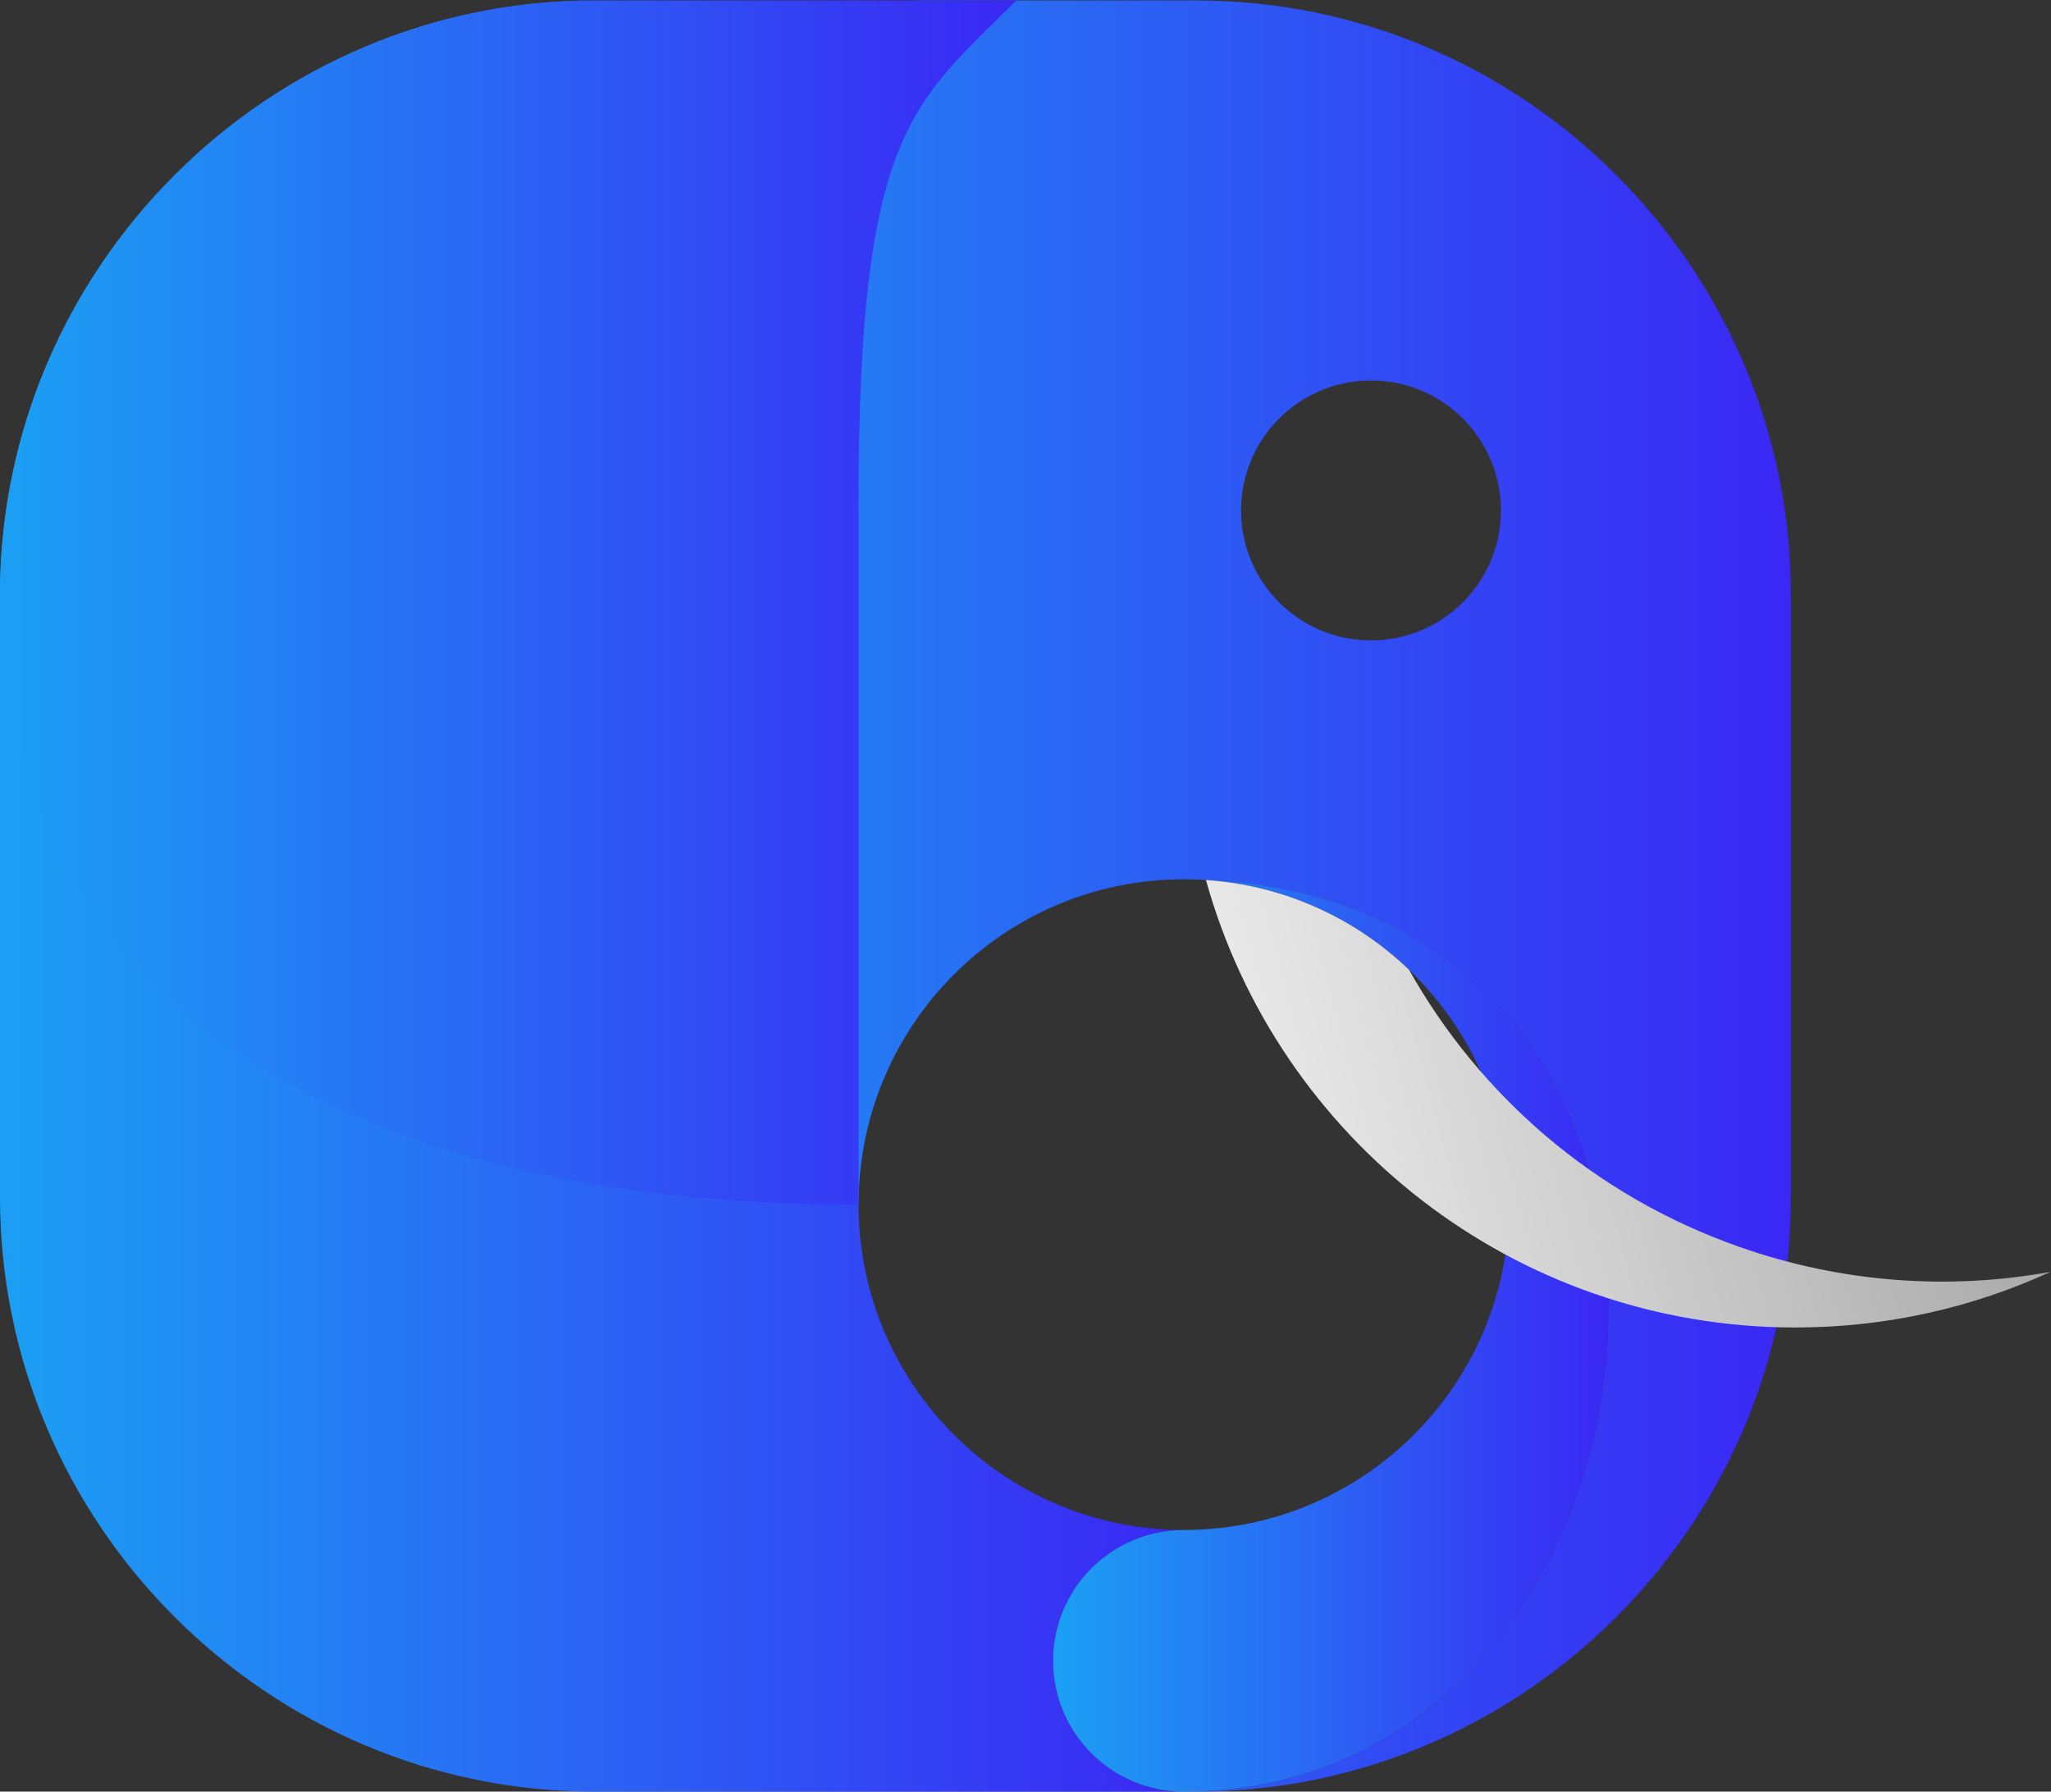 <?xml version="1.0" encoding="UTF-8" standalone="no"?>
<svg
   xmlns:dc="http://purl.org/dc/elements/1.1/"
   xmlns:cc="http://creativecommons.org/ns#"
   xmlns:rdf="http://www.w3.org/1999/02/22-rdf-syntax-ns#"
   xmlns:svg="http://www.w3.org/2000/svg"
   xmlns="http://www.w3.org/2000/svg"
   viewBox="0 0 1918.64 1675.773"
   height="1675.773"
   width="1918.64"
   xml:space="preserve"
   id="svg2"
   version="1.1"><rect x="0" y="0" width="1918.64" height="1675.773" fill="#333333" stroke="none"/><defs
     id="defs6"><linearGradient
       id="linearGradient30"
       spreadMethod="pad"
       gradientTransform="matrix(830.821,0,0,-830.821,0,628.408)"
       gradientUnits="userSpaceOnUse"
       y2="0"
       x2="1"
       y1="0"
       x1="0"><stop
         id="stop24"
         offset="0"
         style="stop-opacity:1;stop-color:#1c9ef4" /><stop
         id="stop26"
         offset="0.018"
         style="stop-opacity:1;stop-color:#1c9ef4" /><stop
         id="stop28"
         offset="1"
         style="stop-opacity:1;stop-color:#3a27f4" /></linearGradient><clipPath
       id="clipPath40"
       clipPathUnits="userSpaceOnUse"><path
         id="path38"
         d="M 0,1256.828 H 1438.982 V 0 H 0 Z" /></clipPath><clipPath
       id="clipPath48"
       clipPathUnits="userSpaceOnUse"><path
         id="path46"
         d="M 701.115,183.586 H 830.821 V 4.11987e-4 H 701.115 Z" /></clipPath><clipPath
       id="clipPath52"
       clipPathUnits="userSpaceOnUse"><path
         id="path50"
         d="M 701.115,183.586 H 830.821 V 9.76562e-4 H 701.115 Z" /></clipPath><clipPath
       id="clipPath56"
       clipPathUnits="userSpaceOnUse"><path
         id="path54"
         d="M 699.011,185.697 H 832.932 V -2.105 H 699.011 Z" /></clipPath><clipPath
       id="clipPath60"
       clipPathUnits="userSpaceOnUse"><path
         id="path58"
         d="M 699.011,185.697 H 832.932 V -2.104 H 699.011 Z" /></clipPath><clipPath
       id="clipPath64"
       clipPathUnits="userSpaceOnUse"><path
         id="path62"
         d="M 699.011,185.697 H 832.932 V -2.104 H 699.011 Z" /></clipPath><clipPath
       id="clipPath68"
       clipPathUnits="userSpaceOnUse"><path
         id="path66"
         d="M 699.011,185.697 H 832.932 V -2.105 H 699.011 Z" /></clipPath><clipPath
       id="clipPath72"
       clipPathUnits="userSpaceOnUse"><path
         id="path70"
         d="M -28061,25280.8 H 4705 V -7485.17 h -32766 z" /></clipPath><clipPath
       id="clipPath76"
       clipPathUnits="userSpaceOnUse"><path
         id="path74"
         d="M -28061,25280.8 H 4705 V -7485.17 h -32766 z" /></clipPath><mask
       id="mask78"
       height="1"
       width="1"
       y="0"
       x="0"
       maskUnits="userSpaceOnUse"><g
         id="g90"><g
           id="g88"
           clip-path="url(#clipPath72)"><g
             id="g86"><g
               id="g80" /><g
               id="g84"><g
                 id="g82"
                 clip-path="url(#clipPath76)" /></g></g></g></g></mask><linearGradient
       id="linearGradient96"
       spreadMethod="pad"
       gradientTransform="matrix(-123.961,-214.708,214.708,-123.961,829.791,202.336)"
       gradientUnits="userSpaceOnUse"
       y2="0"
       x2="1"
       y1="0"
       x1="0"><stop
         id="stop92"
         offset="0"
         style="stop-opacity:1;stop-color:#ffffff" /><stop
         id="stop94"
         offset="1"
         style="stop-opacity:1;stop-color:#231f20" /></linearGradient><mask
       id="mask98"
       height="1"
       width="1"
       y="0"
       x="0"
       maskUnits="userSpaceOnUse"><g
         id="g124"><g
           id="g122"
           clip-path="url(#clipPath60)"><g
             id="g120"><g
               id="g100" /><g
               id="g118"><g
                 id="g116"
                 clip-path="url(#clipPath64)"><g
                   id="g114"><g
                     id="g112"
                     clip-path="url(#clipPath68)"><g
                       id="g110"><g
                         id="g102" /><g
                         id="g108"
                         mask="url(#mask78)"><g
                           id="g106"><path
                             id="path104"
                             style="fill:url(#linearGradient96);stroke:none"
                             d="M 699.011,185.697 H 832.932 V -2.105 H 699.011 Z" /></g></g></g></g></g></g></g></g></g></g></mask><linearGradient
       id="linearGradient130"
       spreadMethod="pad"
       gradientTransform="matrix(-123.961,-214.708,214.708,-123.961,829.791,202.336)"
       gradientUnits="userSpaceOnUse"
       y2="0"
       x2="1"
       y1="0"
       x1="0"><stop
         id="stop126"
         offset="0"
         style="stop-opacity:1;stop-color:#ffffff" /><stop
         id="stop128"
         offset="1"
         style="stop-opacity:1;stop-color:#ffffff" /></linearGradient><mask
       id="mask132"
       height="1"
       width="1"
       y="0"
       x="0"
       maskUnits="userSpaceOnUse"><g
         id="g160"><g
           id="g158"
           clip-path="url(#clipPath48)"><path
             id="path134"
             style="fill:#000000;fill-opacity:1;fill-rule:nonzero;stroke:none"
             d="M 701.115,183.586 H 830.821 V 0.001 H 701.115 Z" /><g
             id="g156"><g
               id="g136" /><g
               id="g154"><g
                 id="g152"
                 clip-path="url(#clipPath52)"><g
                   id="g150"><g
                     id="g148"
                     clip-path="url(#clipPath56)"><g
                       id="g146"><g
                         id="g138" /><g
                         id="g144"
                         mask="url(#mask98)"><g
                           id="g142"><path
                             id="path140"
                             style="fill:url(#linearGradient130);stroke:none"
                             d="M 699.011,185.697 H 832.932 V -2.105 H 699.011 Z" /></g></g></g></g></g></g></g></g></g></g></mask><clipPath
       id="clipPath168"
       clipPathUnits="userSpaceOnUse"><path
         id="path166"
         d="M 701.115,183.586 H 830.821 V 4.11987e-4 H 701.115 Z" /></clipPath><clipPath
       id="clipPath184"
       clipPathUnits="userSpaceOnUse"><path
         id="path182"
         d="M 1.98364e-4,1256.83 H 602.52 V 404.98 H 1.98364e-4 Z" /></clipPath><clipPath
       id="clipPath188"
       clipPathUnits="userSpaceOnUse"><path
         id="path186"
         d="M 0,1256.83 H 602.52 V 383.015 H 0 Z" /></clipPath><clipPath
       id="clipPath192"
       clipPathUnits="userSpaceOnUse"><path
         id="path190"
         d="M -2.105,1258.927 H 604.63 V 402.867 H -2.105 Z" /></clipPath><clipPath
       id="clipPath196"
       clipPathUnits="userSpaceOnUse"><path
         id="path194"
         d="M -2.105,1258.93 H 604.63 V 402.867 H -2.105 Z" /></clipPath><clipPath
       id="clipPath200"
       clipPathUnits="userSpaceOnUse"><path
         id="path198"
         d="M -2.105,1258.93 H 604.63 V 402.867 H -2.105 Z" /></clipPath><clipPath
       id="clipPath204"
       clipPathUnits="userSpaceOnUse"><path
         id="path202"
         d="M -2.105,1258.927 H 604.63 V 402.867 H -2.105 Z" /></clipPath><clipPath
       id="clipPath208"
       clipPathUnits="userSpaceOnUse"><path
         id="path206"
         d="M -28061,25280.8 H 4705 V -7485.17 h -32766 z" /></clipPath><clipPath
       id="clipPath212"
       clipPathUnits="userSpaceOnUse"><path
         id="path210"
         d="M -28061,25280.8 H 4705 V -7485.17 h -32766 z" /></clipPath><mask
       id="mask214"
       height="1"
       width="1"
       y="0"
       x="0"
       maskUnits="userSpaceOnUse"><g
         id="g226"><g
           id="g224"
           clip-path="url(#clipPath208)"><g
             id="g222"><g
               id="g216" /><g
               id="g220"><g
                 id="g218"
                 clip-path="url(#clipPath212)" /></g></g></g></g></mask><linearGradient
       id="linearGradient232"
       spreadMethod="pad"
       gradientTransform="matrix(-865.677,169.629,-169.629,-865.677,927.328,708.22)"
       gradientUnits="userSpaceOnUse"
       y2="0"
       x2="1"
       y1="0"
       x1="0"><stop
         id="stop228"
         offset="0"
         style="stop-opacity:1;stop-color:#ffffff" /><stop
         id="stop230"
         offset="1"
         style="stop-opacity:1;stop-color:#231f20" /></linearGradient><mask
       id="mask234"
       height="1"
       width="1"
       y="0"
       x="0"
       maskUnits="userSpaceOnUse"><g
         id="g260"><g
           id="g258"
           clip-path="url(#clipPath196)"><g
             id="g256"><g
               id="g236" /><g
               id="g254"><g
                 id="g252"
                 clip-path="url(#clipPath200)"><g
                   id="g250"><g
                     id="g248"
                     clip-path="url(#clipPath204)"><g
                       id="g246"><g
                         id="g238" /><g
                         id="g244"
                         mask="url(#mask214)"><g
                           id="g242"><path
                             id="path240"
                             style="fill:url(#linearGradient232);stroke:none"
                             d="M -2.105,1258.927 H 604.63 V 402.867 H -2.105 Z" /></g></g></g></g></g></g></g></g></g></g></mask><linearGradient
       id="linearGradient266"
       spreadMethod="pad"
       gradientTransform="matrix(-865.677,169.629,-169.629,-865.677,927.328,708.22)"
       gradientUnits="userSpaceOnUse"
       y2="0"
       x2="1"
       y1="0"
       x1="0"><stop
         id="stop262"
         offset="0"
         style="stop-opacity:1;stop-color:#ffffff" /><stop
         id="stop264"
         offset="1"
         style="stop-opacity:1;stop-color:#ffffff" /></linearGradient><mask
       id="mask268"
       height="1"
       width="1"
       y="0"
       x="0"
       maskUnits="userSpaceOnUse"><g
         id="g296"><g
           id="g294"
           clip-path="url(#clipPath184)"><path
             id="path270"
             style="fill:#000000;fill-opacity:1;fill-rule:nonzero;stroke:none"
             d="M 0,1256.828 H 602.52 V 383.015 H 0 Z" /><g
             id="g292"><g
               id="g272" /><g
               id="g290"><g
                 id="g288"
                 clip-path="url(#clipPath188)"><g
                   id="g286"><g
                     id="g284"
                     clip-path="url(#clipPath192)"><g
                       id="g282"><g
                         id="g274" /><g
                         id="g280"
                         mask="url(#mask234)"><g
                           id="g278"><path
                             id="path276"
                             style="fill:url(#linearGradient266);stroke:none"
                             d="M -2.105,1258.927 H 604.63 V 402.867 H -2.105 Z" /></g></g></g></g></g></g></g></g></g></g></mask><clipPath
       id="clipPath304"
       clipPathUnits="userSpaceOnUse"><path
         id="path302"
         d="M 1.98364e-4,1256.83 H 602.52 V 404.98 H 1.98364e-4 Z" /></clipPath><linearGradient
       id="linearGradient332"
       spreadMethod="pad"
       gradientTransform="matrix(963.167,0,0,-963.167,293.667,628.414)"
       gradientUnits="userSpaceOnUse"
       y2="0"
       x2="1"
       y1="0"
       x1="0"><stop
         id="stop326"
         offset="0"
         style="stop-opacity:1;stop-color:#1c9ef4" /><stop
         id="stop328"
         offset="0.018"
         style="stop-opacity:1;stop-color:#1c9ef4" /><stop
         id="stop330"
         offset="1"
         style="stop-opacity:1;stop-color:#3a27f4" /></linearGradient><clipPath
       id="clipPath342"
       clipPathUnits="userSpaceOnUse"><path
         id="path340"
         d="M 0,1256.828 H 1438.982 V 0 H 0 Z" /></clipPath><clipPath
       id="clipPath350"
       clipPathUnits="userSpaceOnUse"><path
         id="path348"
         d="m 293.661,1256.82 h 419.47 V 411.893 h -419.47 z" /></clipPath><clipPath
       id="clipPath354"
       clipPathUnits="userSpaceOnUse"><path
         id="path352"
         d="M 282.454,1256.82 H 713.131 V 411.893 H 282.454 Z" /></clipPath><clipPath
       id="clipPath358"
       clipPathUnits="userSpaceOnUse"><path
         id="path356"
         d="M 291.559,1258.927 H 715.243 V 409.782 H 291.559 Z" /></clipPath><clipPath
       id="clipPath362"
       clipPathUnits="userSpaceOnUse"><path
         id="path360"
         d="M 291.559,1258.93 H 715.242 V 409.782 H 291.559 Z" /></clipPath><clipPath
       id="clipPath366"
       clipPathUnits="userSpaceOnUse"><path
         id="path364"
         d="M 291.559,1258.93 H 715.242 V 409.782 H 291.559 Z" /></clipPath><clipPath
       id="clipPath370"
       clipPathUnits="userSpaceOnUse"><path
         id="path368"
         d="M 291.559,1258.927 H 715.243 V 409.782 H 291.559 Z" /></clipPath><clipPath
       id="clipPath374"
       clipPathUnits="userSpaceOnUse"><path
         id="path372"
         d="M -28061,25280.8 H 4705 V -7485.17 h -32766 z" /></clipPath><clipPath
       id="clipPath378"
       clipPathUnits="userSpaceOnUse"><path
         id="path376"
         d="M -28061,25280.8 H 4705 V -7485.17 h -32766 z" /></clipPath><mask
       id="mask380"
       height="1"
       width="1"
       y="0"
       x="0"
       maskUnits="userSpaceOnUse"><g
         id="g392"><g
           id="g390"
           clip-path="url(#clipPath374)"><g
             id="g388"><g
               id="g382" /><g
               id="g386"><g
                 id="g384"
                 clip-path="url(#clipPath378)" /></g></g></g></g></mask><linearGradient
       id="linearGradient398"
       spreadMethod="pad"
       gradientTransform="matrix(725.774,-2708.607,2708.607,725.774,-134.994,3216.858)"
       gradientUnits="userSpaceOnUse"
       y2="0"
       x2="1"
       y1="0"
       x1="0"><stop
         id="stop394"
         offset="0"
         style="stop-opacity:1;stop-color:#ffffff" /><stop
         id="stop396"
         offset="1"
         style="stop-opacity:1;stop-color:#231f20" /></linearGradient><mask
       id="mask400"
       height="1"
       width="1"
       y="0"
       x="0"
       maskUnits="userSpaceOnUse"><g
         id="g426"><g
           id="g424"
           clip-path="url(#clipPath362)"><g
             id="g422"><g
               id="g402" /><g
               id="g420"><g
                 id="g418"
                 clip-path="url(#clipPath366)"><g
                   id="g416"><g
                     id="g414"
                     clip-path="url(#clipPath370)"><g
                       id="g412"><g
                         id="g404" /><g
                         id="g410"
                         mask="url(#mask380)"><g
                           id="g408"><path
                             id="path406"
                             style="fill:url(#linearGradient398);stroke:none"
                             d="M 291.559,1258.927 H 715.243 V 409.782 H 291.559 Z" /></g></g></g></g></g></g></g></g></g></g></mask><linearGradient
       id="linearGradient432"
       spreadMethod="pad"
       gradientTransform="matrix(725.774,-2708.607,2708.607,725.774,-134.994,3216.858)"
       gradientUnits="userSpaceOnUse"
       y2="0"
       x2="1"
       y1="0"
       x1="0"><stop
         id="stop428"
         offset="0"
         style="stop-opacity:1;stop-color:#ffffff" /><stop
         id="stop430"
         offset="1"
         style="stop-opacity:1;stop-color:#ffffff" /></linearGradient><mask
       id="mask434"
       height="1"
       width="1"
       y="0"
       x="0"
       maskUnits="userSpaceOnUse"><g
         id="g462"><g
           id="g460"
           clip-path="url(#clipPath350)"><path
             id="path436"
             style="fill:#000000;fill-opacity:1;fill-rule:nonzero;stroke:none"
             d="M 282.454,1256.822 H 713.131 V 411.892 H 282.454 Z" /><g
             id="g458"><g
               id="g438" /><g
               id="g456"><g
                 id="g454"
                 clip-path="url(#clipPath354)"><g
                   id="g452"><g
                     id="g450"
                     clip-path="url(#clipPath358)"><g
                       id="g448"><g
                         id="g440" /><g
                         id="g446"
                         mask="url(#mask400)"><g
                           id="g444"><path
                             id="path442"
                             style="fill:url(#linearGradient432);stroke:none"
                             d="M 291.559,1258.927 H 715.243 V 409.782 H 291.559 Z" /></g></g></g></g></g></g></g></g></g></g></mask><clipPath
       id="clipPath470"
       clipPathUnits="userSpaceOnUse"><path
         id="path468"
         d="m 293.661,1256.82 h 419.47 V 411.893 h -419.47 z" /></clipPath><linearGradient
       id="linearGradient498"
       spreadMethod="pad"
       gradientTransform="matrix(389.663,0,0,-389.663,739.031,319.957)"
       gradientUnits="userSpaceOnUse"
       y2="0"
       x2="1"
       y1="0"
       x1="0"><stop
         id="stop492"
         offset="0"
         style="stop-opacity:1;stop-color:#1c9ef4" /><stop
         id="stop494"
         offset="0.018"
         style="stop-opacity:1;stop-color:#1c9ef4" /><stop
         id="stop496"
         offset="1"
         style="stop-opacity:1;stop-color:#3a27f4" /></linearGradient><clipPath
       id="clipPath508"
       clipPathUnits="userSpaceOnUse"><path
         id="path506"
         d="M 0,1256.828 H 1438.982 V 0 H 0 Z" /></clipPath><clipPath
       id="clipPath516"
       clipPathUnits="userSpaceOnUse"><path
         id="path514"
         d="M 830.821,639.914 H 1128.69 V 3.66211e-4 H 830.821 Z" /></clipPath><clipPath
       id="clipPath520"
       clipPathUnits="userSpaceOnUse"><path
         id="path518"
         d="m 830.82,639.914 h 425.92 V -0.073 H 830.82 Z" /></clipPath><clipPath
       id="clipPath524"
       clipPathUnits="userSpaceOnUse"><path
         id="path522"
         d="m 828.715,642.024 h 302.088 V -2.106 H 828.715 Z" /></clipPath><clipPath
       id="clipPath528"
       clipPathUnits="userSpaceOnUse"><path
         id="path526"
         d="M 828.715,642.024 H 1130.8 V -2.105 H 828.715 Z" /></clipPath><clipPath
       id="clipPath532"
       clipPathUnits="userSpaceOnUse"><path
         id="path530"
         d="M 828.715,642.024 H 1130.8 V -2.105 H 828.715 Z" /></clipPath><clipPath
       id="clipPath536"
       clipPathUnits="userSpaceOnUse"><path
         id="path534"
         d="m 828.715,642.024 h 302.088 V -2.106 H 828.715 Z" /></clipPath><clipPath
       id="clipPath540"
       clipPathUnits="userSpaceOnUse"><path
         id="path538"
         d="M -28061,25280.8 H 4705 V -7485.17 h -32766 z" /></clipPath><clipPath
       id="clipPath544"
       clipPathUnits="userSpaceOnUse"><path
         id="path542"
         d="M -28061,25280.8 H 4705 V -7485.17 h -32766 z" /></clipPath><mask
       id="mask546"
       height="1"
       width="1"
       y="0"
       x="0"
       maskUnits="userSpaceOnUse"><g
         id="g558"><g
           id="g556"
           clip-path="url(#clipPath540)"><g
             id="g554"><g
               id="g548" /><g
               id="g552"><g
                 id="g550"
                 clip-path="url(#clipPath544)" /></g></g></g></g></mask><linearGradient
       id="linearGradient564"
       spreadMethod="pad"
       gradientTransform="matrix(0,-2251.226,2251.226,0,979.759,2166.009)"
       gradientUnits="userSpaceOnUse"
       y2="0"
       x2="1"
       y1="0"
       x1="0"><stop
         id="stop560"
         offset="0"
         style="stop-opacity:1;stop-color:#ffffff" /><stop
         id="stop562"
         offset="1"
         style="stop-opacity:1;stop-color:#231f20" /></linearGradient><mask
       id="mask566"
       height="1"
       width="1"
       y="0"
       x="0"
       maskUnits="userSpaceOnUse"><g
         id="g592"><g
           id="g590"
           clip-path="url(#clipPath528)"><g
             id="g588"><g
               id="g568" /><g
               id="g586"><g
                 id="g584"
                 clip-path="url(#clipPath532)"><g
                   id="g582"><g
                     id="g580"
                     clip-path="url(#clipPath536)"><g
                       id="g578"><g
                         id="g570" /><g
                         id="g576"
                         mask="url(#mask546)"><g
                           id="g574"><path
                             id="path572"
                             style="fill:url(#linearGradient564);stroke:none"
                             d="m 828.715,642.024 h 302.088 V -2.106 H 828.715 Z" /></g></g></g></g></g></g></g></g></g></g></mask><linearGradient
       id="linearGradient598"
       spreadMethod="pad"
       gradientTransform="matrix(0,-2251.226,2251.226,0,979.759,2166.009)"
       gradientUnits="userSpaceOnUse"
       y2="0"
       x2="1"
       y1="0"
       x1="0"><stop
         id="stop594"
         offset="0"
         style="stop-opacity:1;stop-color:#ffffff" /><stop
         id="stop596"
         offset="1"
         style="stop-opacity:1;stop-color:#ffffff" /></linearGradient><mask
       id="mask600"
       height="1"
       width="1"
       y="0"
       x="0"
       maskUnits="userSpaceOnUse"><g
         id="g628"><g
           id="g626"
           clip-path="url(#clipPath516)"><path
             id="path602"
             style="fill:#000000;fill-opacity:1;fill-rule:nonzero;stroke:none"
             d="m 830.82,639.914 h 425.921 V -0.073 H 830.82 Z" /><g
             id="g624"><g
               id="g604" /><g
               id="g622"><g
                 id="g620"
                 clip-path="url(#clipPath520)"><g
                   id="g618"><g
                     id="g616"
                     clip-path="url(#clipPath524)"><g
                       id="g614"><g
                         id="g606" /><g
                         id="g612"
                         mask="url(#mask566)"><g
                           id="g610"><path
                             id="path608"
                             style="fill:url(#linearGradient598);stroke:none"
                             d="m 828.715,642.024 h 302.088 V -2.106 H 828.715 Z" /></g></g></g></g></g></g></g></g></g></g></mask><clipPath
       id="clipPath636"
       clipPathUnits="userSpaceOnUse"><path
         id="path634"
         d="M 830.821,639.914 H 1128.69 V 3.96729e-4 H 830.821 Z" /></clipPath><linearGradient
       id="linearGradient664"
       spreadMethod="pad"
       gradientTransform="matrix(713.131,0,0,-713.131,0.006,834.354)"
       gradientUnits="userSpaceOnUse"
       y2="0"
       x2="1"
       y1="0"
       x1="0"><stop
         id="stop658"
         offset="0"
         style="stop-opacity:1;stop-color:#1c9ef4" /><stop
         id="stop660"
         offset="0.018"
         style="stop-opacity:1;stop-color:#1c9ef4" /><stop
         id="stop662"
         offset="1"
         style="stop-opacity:1;stop-color:#3a27f4" /></linearGradient><linearGradient
       id="linearGradient684"
       spreadMethod="pad"
       gradientTransform="matrix(-1163.291,-311.707,311.707,-1163.291,1896.772,701.11)"
       gradientUnits="userSpaceOnUse"
       y2="0"
       x2="1"
       y1="0"
       x1="0"><stop
         id="stop680"
         offset="0"
         style="stop-opacity:1;stop-color:#666666" /><stop
         id="stop682"
         offset="1"
         style="stop-opacity:1;stop-color:#ffffff" /></linearGradient><clipPath
       id="clipPath694"
       clipPathUnits="userSpaceOnUse"><path
         id="path692"
         d="M 0,1256.828 H 1438.982 V 0 H 0 Z" /></clipPath><clipPath
       id="clipPath702"
       clipPathUnits="userSpaceOnUse"><path
         id="path700"
         d="m 1054.57,376.883 h 192.11 v -100.78 h -192.11 z" /></clipPath><clipPath
       id="clipPath706"
       clipPathUnits="userSpaceOnUse"><path
         id="path704"
         d="m 1054.57,376.883 h 192.11 V 276.104 h -192.11 z" /></clipPath><clipPath
       id="clipPath710"
       clipPathUnits="userSpaceOnUse"><path
         id="path708"
         d="m 1052.461,378.987 h 196.323 V 273.999 h -196.323 z" /></clipPath><clipPath
       id="clipPath714"
       clipPathUnits="userSpaceOnUse"><path
         id="path712"
         d="m 1052.46,378.987 h 196.32 V 273.999 h -196.32 z" /></clipPath><clipPath
       id="clipPath718"
       clipPathUnits="userSpaceOnUse"><path
         id="path716"
         d="m 1052.46,378.987 h 196.32 V 273.999 h -196.32 z" /></clipPath><clipPath
       id="clipPath722"
       clipPathUnits="userSpaceOnUse"><path
         id="path720"
         d="m 1052.461,378.987 h 196.323 V 273.999 h -196.323 z" /></clipPath><clipPath
       id="clipPath726"
       clipPathUnits="userSpaceOnUse"><path
         id="path724"
         d="M -28061,25280.8 H 4705 V -7485.17 h -32766 z" /></clipPath><clipPath
       id="clipPath730"
       clipPathUnits="userSpaceOnUse"><path
         id="path728"
         d="M -28061,25280.8 H 4705 V -7485.17 h -32766 z" /></clipPath><mask
       id="mask732"
       height="1"
       width="1"
       y="0"
       x="0"
       maskUnits="userSpaceOnUse"><g
         id="g744"><g
           id="g742"
           clip-path="url(#clipPath726)"><g
             id="g740"><g
               id="g734" /><g
               id="g738"><g
                 id="g736"
                 clip-path="url(#clipPath730)" /></g></g></g></g></mask><linearGradient
       id="linearGradient750"
       spreadMethod="pad"
       gradientTransform="matrix(484.496,-279.724,279.724,484.496,760.624,551.658)"
       gradientUnits="userSpaceOnUse"
       y2="0"
       x2="1"
       y1="0"
       x1="0"><stop
         id="stop746"
         offset="0"
         style="stop-opacity:1;stop-color:#ffffff" /><stop
         id="stop748"
         offset="1"
         style="stop-opacity:1;stop-color:#231f20" /></linearGradient><mask
       id="mask752"
       height="1"
       width="1"
       y="0"
       x="0"
       maskUnits="userSpaceOnUse"><g
         id="g778"><g
           id="g776"
           clip-path="url(#clipPath714)"><g
             id="g774"><g
               id="g754" /><g
               id="g772"><g
                 id="g770"
                 clip-path="url(#clipPath718)"><g
                   id="g768"><g
                     id="g766"
                     clip-path="url(#clipPath722)"><g
                       id="g764"><g
                         id="g756" /><g
                         id="g762"
                         mask="url(#mask732)"><g
                           id="g760"><path
                             id="path758"
                             style="fill:url(#linearGradient750);stroke:none"
                             d="m 1052.461,378.987 h 196.323 V 273.999 h -196.323 z" /></g></g></g></g></g></g></g></g></g></g></mask><linearGradient
       id="linearGradient784"
       spreadMethod="pad"
       gradientTransform="matrix(484.496,-279.724,279.724,484.496,760.624,551.658)"
       gradientUnits="userSpaceOnUse"
       y2="0"
       x2="1"
       y1="0"
       x1="0"><stop
         id="stop780"
         offset="0"
         style="stop-opacity:1;stop-color:#ffffff" /><stop
         id="stop782"
         offset="1"
         style="stop-opacity:1;stop-color:#ffffff" /></linearGradient><mask
       id="mask786"
       height="1"
       width="1"
       y="0"
       x="0"
       maskUnits="userSpaceOnUse"><g
         id="g814"><g
           id="g812"
           clip-path="url(#clipPath702)"><path
             id="path788"
             style="fill:#000000;fill-opacity:1;fill-rule:nonzero;stroke:none"
             d="m 1054.565,376.883 h 192.113 V 276.104 h -192.113 z" /><g
             id="g810"><g
               id="g790" /><g
               id="g808"><g
                 id="g806"
                 clip-path="url(#clipPath706)"><g
                   id="g804"><g
                     id="g802"
                     clip-path="url(#clipPath710)"><g
                       id="g800"><g
                         id="g792" /><g
                         id="g798"
                         mask="url(#mask752)"><g
                           id="g796"><path
                             id="path794"
                             style="fill:url(#linearGradient784);stroke:none"
                             d="m 1052.461,378.987 h 196.323 V 273.999 h -196.323 z" /></g></g></g></g></g></g></g></g></g></g></mask><clipPath
       id="clipPath822"
       clipPathUnits="userSpaceOnUse"><path
         id="path820"
         d="m 1054.57,376.883 h 192.11 v -100.78 h -192.11 z" /></clipPath><clipPath
       id="clipPath838"
       clipPathUnits="userSpaceOnUse"><path
         id="path836"
         d="m 1009.96,553.408 h 246.87 v -181.5 h -246.87 z" /></clipPath><clipPath
       id="clipPath842"
       clipPathUnits="userSpaceOnUse"><path
         id="path840"
         d="m 1009.96,553.407 h 246.87 V 371.908 h -246.87 z" /></clipPath><clipPath
       id="clipPath846"
       clipPathUnits="userSpaceOnUse"><path
         id="path844"
         d="m 1007.854,555.518 h 251.077 V 369.797 h -251.077 z" /></clipPath><clipPath
       id="clipPath850"
       clipPathUnits="userSpaceOnUse"><path
         id="path848"
         d="m 1007.85,555.518 h 251.08 V 369.797 h -251.08 z" /></clipPath><clipPath
       id="clipPath854"
       clipPathUnits="userSpaceOnUse"><path
         id="path852"
         d="m 1007.85,555.518 h 251.08 V 369.797 h -251.08 z" /></clipPath><clipPath
       id="clipPath858"
       clipPathUnits="userSpaceOnUse"><path
         id="path856"
         d="m 1007.854,555.518 h 251.077 V 369.797 h -251.077 z" /></clipPath><clipPath
       id="clipPath862"
       clipPathUnits="userSpaceOnUse"><path
         id="path860"
         d="M -28061,25280.8 H 4705 V -7485.17 h -32766 z" /></clipPath><clipPath
       id="clipPath866"
       clipPathUnits="userSpaceOnUse"><path
         id="path864"
         d="M -28061,25280.8 H 4705 V -7485.17 h -32766 z" /></clipPath><mask
       id="mask868"
       height="1"
       width="1"
       y="0"
       x="0"
       maskUnits="userSpaceOnUse"><g
         id="g880"><g
           id="g878"
           clip-path="url(#clipPath862)"><g
             id="g876"><g
               id="g870" /><g
               id="g874"><g
                 id="g872"
                 clip-path="url(#clipPath866)" /></g></g></g></g></mask><linearGradient
       id="linearGradient886"
       spreadMethod="pad"
       gradientTransform="matrix(663.515,-449.232,449.232,663.515,598.367,824.896)"
       gradientUnits="userSpaceOnUse"
       y2="0"
       x2="1"
       y1="0"
       x1="0"><stop
         id="stop882"
         offset="0"
         style="stop-opacity:1;stop-color:#ffffff" /><stop
         id="stop884"
         offset="1"
         style="stop-opacity:1;stop-color:#231f20" /></linearGradient><mask
       id="mask888"
       height="1"
       width="1"
       y="0"
       x="0"
       maskUnits="userSpaceOnUse"><g
         id="g914"><g
           id="g912"
           clip-path="url(#clipPath850)"><g
             id="g910"><g
               id="g890" /><g
               id="g908"><g
                 id="g906"
                 clip-path="url(#clipPath854)"><g
                   id="g904"><g
                     id="g902"
                     clip-path="url(#clipPath858)"><g
                       id="g900"><g
                         id="g892" /><g
                         id="g898"
                         mask="url(#mask868)"><g
                           id="g896"><path
                             id="path894"
                             style="fill:url(#linearGradient886);stroke:none"
                             d="m 1007.854,555.518 h 251.077 V 369.797 h -251.077 z" /></g></g></g></g></g></g></g></g></g></g></mask><linearGradient
       id="linearGradient920"
       spreadMethod="pad"
       gradientTransform="matrix(663.515,-449.232,449.232,663.515,598.367,824.896)"
       gradientUnits="userSpaceOnUse"
       y2="0"
       x2="1"
       y1="0"
       x1="0"><stop
         id="stop916"
         offset="0"
         style="stop-opacity:1;stop-color:#ffffff" /><stop
         id="stop918"
         offset="1"
         style="stop-opacity:1;stop-color:#ffffff" /></linearGradient><mask
       id="mask922"
       height="1"
       width="1"
       y="0"
       x="0"
       maskUnits="userSpaceOnUse"><g
         id="g950"><g
           id="g948"
           clip-path="url(#clipPath838)"><path
             id="path924"
             style="fill:#000000;fill-opacity:1;fill-rule:nonzero;stroke:none"
             d="m 1009.96,553.407 h 246.866 V 371.908 H 1009.96 Z" /><g
             id="g946"><g
               id="g926" /><g
               id="g944"><g
                 id="g942"
                 clip-path="url(#clipPath842)"><g
                   id="g940"><g
                     id="g938"
                     clip-path="url(#clipPath846)"><g
                       id="g936"><g
                         id="g928" /><g
                         id="g934"
                         mask="url(#mask888)"><g
                           id="g932"><path
                             id="path930"
                             style="fill:url(#linearGradient920);stroke:none"
                             d="m 1007.854,555.518 h 251.077 V 369.797 h -251.077 z" /></g></g></g></g></g></g></g></g></g></g></mask><clipPath
       id="clipPath958"
       clipPathUnits="userSpaceOnUse"><path
         id="path956"
         d="m 1009.96,553.408 h 246.87 v -181.5 h -246.87 z" /></clipPath><clipPath
       id="clipPath974"
       clipPathUnits="userSpaceOnUse"><path
         id="path972"
         d="m 846.3,639.666 h 182.38 V 482.162 H 846.3 Z" /></clipPath><clipPath
       id="clipPath978"
       clipPathUnits="userSpaceOnUse"><path
         id="path976"
         d="m 846.3,639.666 h 182.38 V 482.162 H 846.3 Z" /></clipPath><clipPath
       id="clipPath982"
       clipPathUnits="userSpaceOnUse"><path
         id="path980"
         d="m 844.189,641.771 h 186.594 V 480.058 H 844.189 Z" /></clipPath><clipPath
       id="clipPath986"
       clipPathUnits="userSpaceOnUse"><path
         id="path984"
         d="M 844.189,641.771 H 1030.78 V 480.057 H 844.189 Z" /></clipPath><clipPath
       id="clipPath990"
       clipPathUnits="userSpaceOnUse"><path
         id="path988"
         d="M 844.189,641.771 H 1030.78 V 480.058 H 844.189 Z" /></clipPath><clipPath
       id="clipPath994"
       clipPathUnits="userSpaceOnUse"><path
         id="path992"
         d="m 844.189,641.771 h 186.594 V 480.058 H 844.189 Z" /></clipPath><clipPath
       id="clipPath998"
       clipPathUnits="userSpaceOnUse"><path
         id="path996"
         d="M -28061,25280.8 H 4705 V -7485.17 h -32766 z" /></clipPath><clipPath
       id="clipPath1002"
       clipPathUnits="userSpaceOnUse"><path
         id="path1000"
         d="M -28061,25280.8 H 4705 V -7485.17 h -32766 z" /></clipPath><mask
       id="mask1004"
       height="1"
       width="1"
       y="0"
       x="0"
       maskUnits="userSpaceOnUse"><g
         id="g1016"><g
           id="g1014"
           clip-path="url(#clipPath998)"><g
             id="g1012"><g
               id="g1006" /><g
               id="g1010"><g
                 id="g1008"
                 clip-path="url(#clipPath1002)" /></g></g></g></g></mask><linearGradient
       id="linearGradient1022"
       spreadMethod="pad"
       gradientTransform="matrix(127.662,-476.424,476.424,127.662,845.561,903.974)"
       gradientUnits="userSpaceOnUse"
       y2="0"
       x2="1"
       y1="0"
       x1="0"><stop
         id="stop1018"
         offset="0"
         style="stop-opacity:1;stop-color:#ffffff" /><stop
         id="stop1020"
         offset="1"
         style="stop-opacity:1;stop-color:#231f20" /></linearGradient><mask
       id="mask1024"
       height="1"
       width="1"
       y="0"
       x="0"
       maskUnits="userSpaceOnUse"><g
         id="g1050"><g
           id="g1048"
           clip-path="url(#clipPath986)"><g
             id="g1046"><g
               id="g1026" /><g
               id="g1044"><g
                 id="g1042"
                 clip-path="url(#clipPath990)"><g
                   id="g1040"><g
                     id="g1038"
                     clip-path="url(#clipPath994)"><g
                       id="g1036"><g
                         id="g1028" /><g
                         id="g1034"
                         mask="url(#mask1004)"><g
                           id="g1032"><path
                             id="path1030"
                             style="fill:url(#linearGradient1022);stroke:none"
                             d="m 844.189,641.771 h 186.594 V 480.058 H 844.189 Z" /></g></g></g></g></g></g></g></g></g></g></mask><linearGradient
       id="linearGradient1056"
       spreadMethod="pad"
       gradientTransform="matrix(127.662,-476.424,476.424,127.662,845.561,903.974)"
       gradientUnits="userSpaceOnUse"
       y2="0"
       x2="1"
       y1="0"
       x1="0"><stop
         id="stop1052"
         offset="0"
         style="stop-opacity:1;stop-color:#ffffff" /><stop
         id="stop1054"
         offset="1"
         style="stop-opacity:1;stop-color:#ffffff" /></linearGradient><mask
       id="mask1058"
       height="1"
       width="1"
       y="0"
       x="0"
       maskUnits="userSpaceOnUse"><g
         id="g1086"><g
           id="g1084"
           clip-path="url(#clipPath974)"><path
             id="path1060"
             style="fill:#000000;fill-opacity:1;fill-rule:nonzero;stroke:none"
             d="m 846.3,639.666 h 182.385 V 482.162 H 846.3 Z" /><g
             id="g1082"><g
               id="g1062" /><g
               id="g1080"><g
                 id="g1078"
                 clip-path="url(#clipPath978)"><g
                   id="g1076"><g
                     id="g1074"
                     clip-path="url(#clipPath982)"><g
                       id="g1072"><g
                         id="g1064" /><g
                         id="g1070"
                         mask="url(#mask1024)"><g
                           id="g1068"><path
                             id="path1066"
                             style="fill:url(#linearGradient1056);stroke:none"
                             d="m 844.189,641.771 h 186.594 V 480.058 H 844.189 Z" /></g></g></g></g></g></g></g></g></g></g></mask><clipPath
       id="clipPath1094"
       clipPathUnits="userSpaceOnUse"><path
         id="path1092"
         d="m 846.3,639.666 h 182.38 V 482.162 H 846.3 Z" /></clipPath><clipPath
       id="clipPath1110"
       clipPathUnits="userSpaceOnUse"><path
         id="path1108"
         d="m 846.3,639.666 h 592.68 V 325.671 H 846.3 Z" /></clipPath><clipPath
       id="clipPath1114"
       clipPathUnits="userSpaceOnUse"><path
         id="path1112"
         d="m 846.3,639.666 h 592.68 V 325.672 H 846.3 Z" /></clipPath><clipPath
       id="clipPath1118"
       clipPathUnits="userSpaceOnUse"><path
         id="path1116"
         d="M 844.189,641.771 H 1441.08 V 323.567 H 844.189 Z" /></clipPath><clipPath
       id="clipPath1122"
       clipPathUnits="userSpaceOnUse"><path
         id="path1120"
         d="M 844.189,641.771 H 1441.08 V 323.567 H 844.189 Z" /></clipPath><clipPath
       id="clipPath1126"
       clipPathUnits="userSpaceOnUse"><path
         id="path1124"
         d="M 844.189,641.771 H 1441.08 V 323.566 H 844.189 Z" /></clipPath><clipPath
       id="clipPath1130"
       clipPathUnits="userSpaceOnUse"><path
         id="path1128"
         d="M 844.189,641.771 H 1441.08 V 323.567 H 844.189 Z" /></clipPath><clipPath
       id="clipPath1134"
       clipPathUnits="userSpaceOnUse"><path
         id="path1132"
         d="M -28061,25280.8 H 4705 V -7485.17 h -32766 z" /></clipPath><clipPath
       id="clipPath1138"
       clipPathUnits="userSpaceOnUse"><path
         id="path1136"
         d="M -28061,25280.8 H 4705 V -7485.17 h -32766 z" /></clipPath><mask
       id="mask1140"
       height="1"
       width="1"
       y="0"
       x="0"
       maskUnits="userSpaceOnUse"><g
         id="g1152"><g
           id="g1150"
           clip-path="url(#clipPath1134)"><g
             id="g1148"><g
               id="g1142" /><g
               id="g1146"><g
                 id="g1144"
                 clip-path="url(#clipPath1138)" /></g></g></g></g></mask><linearGradient
       id="linearGradient1158"
       spreadMethod="pad"
       gradientTransform="matrix(2007.167,-1158.838,1158.838,2007.167,-563.778,1467.867)"
       gradientUnits="userSpaceOnUse"
       y2="0"
       x2="1"
       y1="0"
       x1="0"><stop
         id="stop1154"
         offset="0"
         style="stop-opacity:1;stop-color:#ffffff" /><stop
         id="stop1156"
         offset="1"
         style="stop-opacity:1;stop-color:#231f20" /></linearGradient><mask
       id="mask1160"
       height="1"
       width="1"
       y="0"
       x="0"
       maskUnits="userSpaceOnUse"><g
         id="g1186"><g
           id="g1184"
           clip-path="url(#clipPath1122)"><g
             id="g1182"><g
               id="g1162" /><g
               id="g1180"><g
                 id="g1178"
                 clip-path="url(#clipPath1126)"><g
                   id="g1176"><g
                     id="g1174"
                     clip-path="url(#clipPath1130)"><g
                       id="g1172"><g
                         id="g1164" /><g
                         id="g1170"
                         mask="url(#mask1140)"><g
                           id="g1168"><path
                             id="path1166"
                             style="fill:url(#linearGradient1158);stroke:none"
                             d="M 844.189,641.771 H 1441.08 V 323.567 H 844.189 Z" /></g></g></g></g></g></g></g></g></g></g></mask><linearGradient
       id="linearGradient1192"
       spreadMethod="pad"
       gradientTransform="matrix(2007.167,-1158.838,1158.838,2007.167,-563.778,1467.867)"
       gradientUnits="userSpaceOnUse"
       y2="0"
       x2="1"
       y1="0"
       x1="0"><stop
         id="stop1188"
         offset="0"
         style="stop-opacity:1;stop-color:#ffffff" /><stop
         id="stop1190"
         offset="1"
         style="stop-opacity:1;stop-color:#ffffff" /></linearGradient><mask
       id="mask1194"
       height="1"
       width="1"
       y="0"
       x="0"
       maskUnits="userSpaceOnUse"><g
         id="g1222"><g
           id="g1220"
           clip-path="url(#clipPath1110)"><path
             id="path1196"
             style="fill:#000000;fill-opacity:1;fill-rule:nonzero;stroke:none"
             d="m 846.3,639.666 h 592.682 V 325.672 H 846.3 Z" /><g
             id="g1218"><g
               id="g1198" /><g
               id="g1216"><g
                 id="g1214"
                 clip-path="url(#clipPath1114)"><g
                   id="g1212"><g
                     id="g1210"
                     clip-path="url(#clipPath1118)"><g
                       id="g1208"><g
                         id="g1200" /><g
                         id="g1206"
                         mask="url(#mask1160)"><g
                           id="g1204"><path
                             id="path1202"
                             style="fill:url(#linearGradient1192);stroke:none"
                             d="M 844.189,641.771 H 1441.08 V 323.567 H 844.189 Z" /></g></g></g></g></g></g></g></g></g></g></mask><clipPath
       id="clipPath1230"
       clipPathUnits="userSpaceOnUse"><path
         id="path1228"
         d="m 846.3,639.666 h 592.68 V 325.671 H 846.3 Z" /></clipPath></defs><g
     transform="matrix(1.333,0,0,-1.333,0,1675.773)"
     id="g10"><g
       id="g12"><g
         id="g14"><g
           id="g20"><g
             id="g22"><path
               id="path32"
               style="fill:url(#linearGradient30);stroke:none"
               d="M 0,839.64 V 417.175 C 0,187.728 187.728,0 417.175,0 v 0 h 413.646 c -50.69,0.013 -91.79,41.1 -91.79,91.796 v 0 c 0,50.69 41.094,91.79 91.79,91.79 v 0 c -126.085,0 -228.301,102.216 -228.301,228.301 v 0 C 406.633,572.101 414.713,918.995 365.625,1166.93 v 0 -0.01 c -23.213,47.487 -9.96,89.891 51.55,89.891 v 0 C 187.728,1256.815 0,1069.087 0,839.64" /></g></g></g></g><g
       id="g34"><g
         clip-path="url(#clipPath40)"
         id="g36"><g
           id="g42"><g
             id="g44" /><g
             mask="url(#mask132)"
             id="g162"><g
               id="g164" /><g
               id="g176"><g
                 id="g174"
                 clip-path="url(#clipPath168)"><g
                   id="g172"
                   transform="translate(830.821,183.586)"><path
                     id="path170"
                     style="fill:#001219;fill-opacity:1;fill-rule:nonzero;stroke:none"
                     d="m 0,0 c -50.696,0 -91.79,-41.1 -91.79,-91.789 0,-50.696 41.1,-91.784 91.79,-91.796 h -118.012 c -7.509,16.413 -11.694,34.658 -11.694,53.88 C -129.706,-58.071 -71.635,0 0,0" /></g></g></g></g></g><g
           id="g178"><g
             id="g180" /><g
             mask="url(#mask268)"
             id="g298"><g
               id="g300" /><g
               id="g312"><g
                 id="g310"
                 clip-path="url(#clipPath304)"><g
                   id="g308"
                   transform="translate(365.625,1166.93)"><path
                     id="path306"
                     style="fill:#001219;fill-opacity:1;fill-rule:nonzero;stroke:none"
                     d="M 0,0 181.371,-331.852 161.009,-569.42 c -38.321,-40.834 22.934,-113.426 75.887,-185.618 -292.96,-28.878 -490.059,34.786 -602.52,152.445 v 275.315 c 0,229.447 187.728,417.175 417.175,417.175 C -9.96,89.897 -23.213,47.493 0,0.006 Z" /></g></g></g></g></g></g></g><g
       id="g314"><g
         id="g316"><g
           id="g322"><g
             id="g324"><path
               id="path334"
               style="fill:url(#linearGradient332);stroke:none"
               d="m 652.549,1256.822 c -119.808,0 -165.929,-81.685 -151.493,-220.355 v 0 l -14.236,13.714 C 415.738,989.738 282.46,775.758 294.421,745.855 v 0 C 308.549,710.56 602.453,411.971 602.526,411.892 v 0 c 0,125.927 102.046,228.301 228.301,228.301 v 0 c 4.761,0 9.492,-0.164 14.187,-0.455 v 0 h 0.005 C 1256.353,622.756 1192.877,0.015 830.895,0.006 v 0 h 8.757 c 229.453,0 417.182,187.728 417.182,417.175 v 0 422.465 c 0,229.448 -187.735,417.176 -417.182,417.176 v 0 z m 218.38,-357.843 c 0,50.364 40.829,91.193 91.193,91.193 v 0 c 50.364,0 91.192,-40.829 91.192,-91.193 v 0 c 0,-50.364 -40.828,-91.192 -91.192,-91.192 v 0 c -50.364,0 -91.193,40.828 -91.193,91.192 M 830.832,0.006 c 0.022,0 0.041,0 0.063,0 v 0 z" /></g></g></g></g><g
       id="g336"><g
         clip-path="url(#clipPath342)"
         id="g338"><g
           id="g344"><g
             id="g346" /><g
             mask="url(#mask434)"
             id="g464"><g
               id="g466" /><g
               id="g478"><g
                 id="g476"
                 clip-path="url(#clipPath470)"><g
                   id="g474"
                   transform="translate(680.802,583.978)"><path
                     id="path472"
                     style="fill:#001219;fill-opacity:1;fill-rule:nonzero;stroke:none"
                     d="m 0,0 c -47.984,-41.877 -78.281,-103.484 -78.281,-172.086 -0.073,0.079 -293.979,298.668 -308.106,333.963 -11.961,29.903 121.317,243.883 192.399,304.326 l 14.236,-13.714 c -14.436,138.67 31.687,220.355 151.493,220.355 H 32.329 C -9.753,615.324 -48.136,577.087 -28.387,340.337 Z" /></g></g></g></g></g></g></g><g
       id="g480"><g
         id="g482"><g
           id="g488"><g
             id="g490"><path
               id="path500"
               style="fill:url(#linearGradient498);stroke:none"
               d="m 1059.121,411.887 h 10e-4 c 0,-126.09 -102.217,-228.301 -228.301,-228.301 v 0 c -50.69,0 -91.79,-41.094 -91.79,-91.79 v 0 c 0,-50.696 41.094,-91.783 91.79,-91.795 v 0 c 362.979,-0.074 425.921,626.042 11.026,639.913 v 0 c 120.965,-5.751 217.274,-105.637 217.274,-228.027" /></g></g></g></g><g
       id="g502"><g
         clip-path="url(#clipPath508)"
         id="g504"><g
           id="g510"><g
             id="g512" /><g
             mask="url(#mask600)"
             id="g630"><g
               id="g632" /><g
               id="g644"><g
                 id="g642"
                 clip-path="url(#clipPath636)"><g
                   id="g640"
                   transform="translate(1059.121,411.886)"><path
                     id="path638"
                     style="fill:#001219;fill-opacity:1;fill-rule:nonzero;stroke:none"
                     d="m 0,0 c 0,122.391 -96.309,222.277 -217.273,228.028 414.894,-13.872 351.953,-639.987 -11.027,-639.914 200.508,19.44 280.379,238.351 228.107,402.97 0.115,2.96 0.187,5.926 0.187,8.916 z" /></g></g></g></g></g></g></g><g
       id="g646"><g
         id="g648"><g
           id="g654"><g
             id="g656"><path
               id="path666"
               style="fill:url(#linearGradient664);stroke:none"
               d="M 417.181,1256.821 C 187.734,1256.821 0.006,1069.093 0.006,839.646 v 0 c 0,-240.504 182.985,-427.759 602.52,-427.759 v 0 493.643 c 0,259.775 38.013,278.699 110.612,351.291 v 0 z" /></g></g></g></g><g
       id="g668"><g
         id="g670"><g
           id="g676"><g
             id="g678"><path
               id="path686"
               style="fill:url(#linearGradient684);stroke:none"
               d="m 1259.914,325.671 c 63.919,0 124.562,13.987 179.067,39.038 v 0 c -70.724,-12.798 -145.632,-8.007 -218.292,17.506 v 0 c -102.392,35.949 -182.561,106.783 -231.873,194.478 v 0 c -37.534,35.987 -87.338,59.272 -142.51,62.967 v 0 l -0.006,0.006 c 50.38,-181.093 216.466,-313.995 413.614,-313.995" /></g></g></g></g><g
       id="g688"><g
         clip-path="url(#clipPath694)"
         id="g690"><g
           id="g696"><g
             id="g698" /><g
             mask="url(#mask786)"
             id="g816"><g
               id="g818" /><g
               id="g830"><g
                 id="g828"
                 clip-path="url(#clipPath822)"><g
                   id="g826"
                   transform="translate(1054.566,366.31)"><path
                     id="path824"
                     style="fill:#001219;fill-opacity:1;fill-rule:nonzero;stroke:none"
                     d="m 0,0 c 49.798,-42.41 109.956,-73.976 177.538,-90.207 5.859,16.159 10.736,32.778 14.575,49.774 C 123.421,-38.353 58.793,-20.126 1.886,10.572 1.341,7.023 0.71,3.494 0,0" /></g></g></g></g></g><g
           id="g832"><g
             id="g834" /><g
             mask="url(#mask922)"
             id="g952"><g
               id="g954" /><g
               id="g966"><g
                 id="g964"
                 clip-path="url(#clipPath958)"><g
                   id="g962"
                   transform="translate(1256.827,428.567)"><path
                     id="path960"
                     style="fill:#001219;fill-opacity:1;fill-rule:nonzero;stroke:none"
                     d="M 0,0 C -1.268,0.182 -2.541,0.363 -3.809,0.552 -99.941,15 -183.797,60.285 -246.866,124.841 c 11.657,-14.734 21.538,-30.941 29.314,-48.294 47.208,-54.25 108.7,-97.37 181.408,-122.895 11.179,-3.923 22.413,-7.357 33.669,-10.31 1.632,14.872 2.469,29.981 2.469,45.272 V 0.006 Z" /></g></g></g></g></g><g
           id="g968"><g
             id="g970" /><g
             mask="url(#mask1058)"
             id="g1088"><g
               id="g1090" /><g
               id="g1102"><g
                 id="g1100"
                 clip-path="url(#clipPath1094)"><g
                   id="g1098"
                   transform="translate(846.299,639.666)"><path
                     id="path1096"
                     style="fill:#4d4d4d;fill-opacity:1;fill-rule:nonzero;stroke:none"
                     d="m 0,0 c 16.269,-58.483 44.618,-111.928 82.177,-157.504 -37.583,63.233 48.469,90.729 100.208,35.617 -14.927,18.542 -28.259,38.261 -39.875,58.914 C 104.977,-26.985 55.173,-3.7 0,-0.006 Z" /></g></g></g></g></g><g
           id="g1104"><g
             id="g1106" /><g
             mask="url(#mask1194)"
             id="g1224"><g
               id="g1226" /><g
               id="g1238"><g
                 id="g1236"
                 clip-path="url(#clipPath1230)"><g
                   id="g1234"
                   transform="translate(846.299,639.666)"><path
                     id="path1232"
                     style="fill:#4d4d4d;fill-opacity:1;fill-rule:nonzero;stroke:none"
                     d="m 0,0 c 50.381,-181.093 216.467,-313.994 413.615,-313.994 63.919,0 124.562,13.986 179.067,39.037 C 537.449,-293.499 477.438,-300.723 415.714,-294.1 249.33,-276.243 116.38,-162.817 65.563,-14.29 44.971,-6.472 22.952,-1.541 0.007,-0.006 Z" /></g></g></g></g></g></g></g></g></svg>